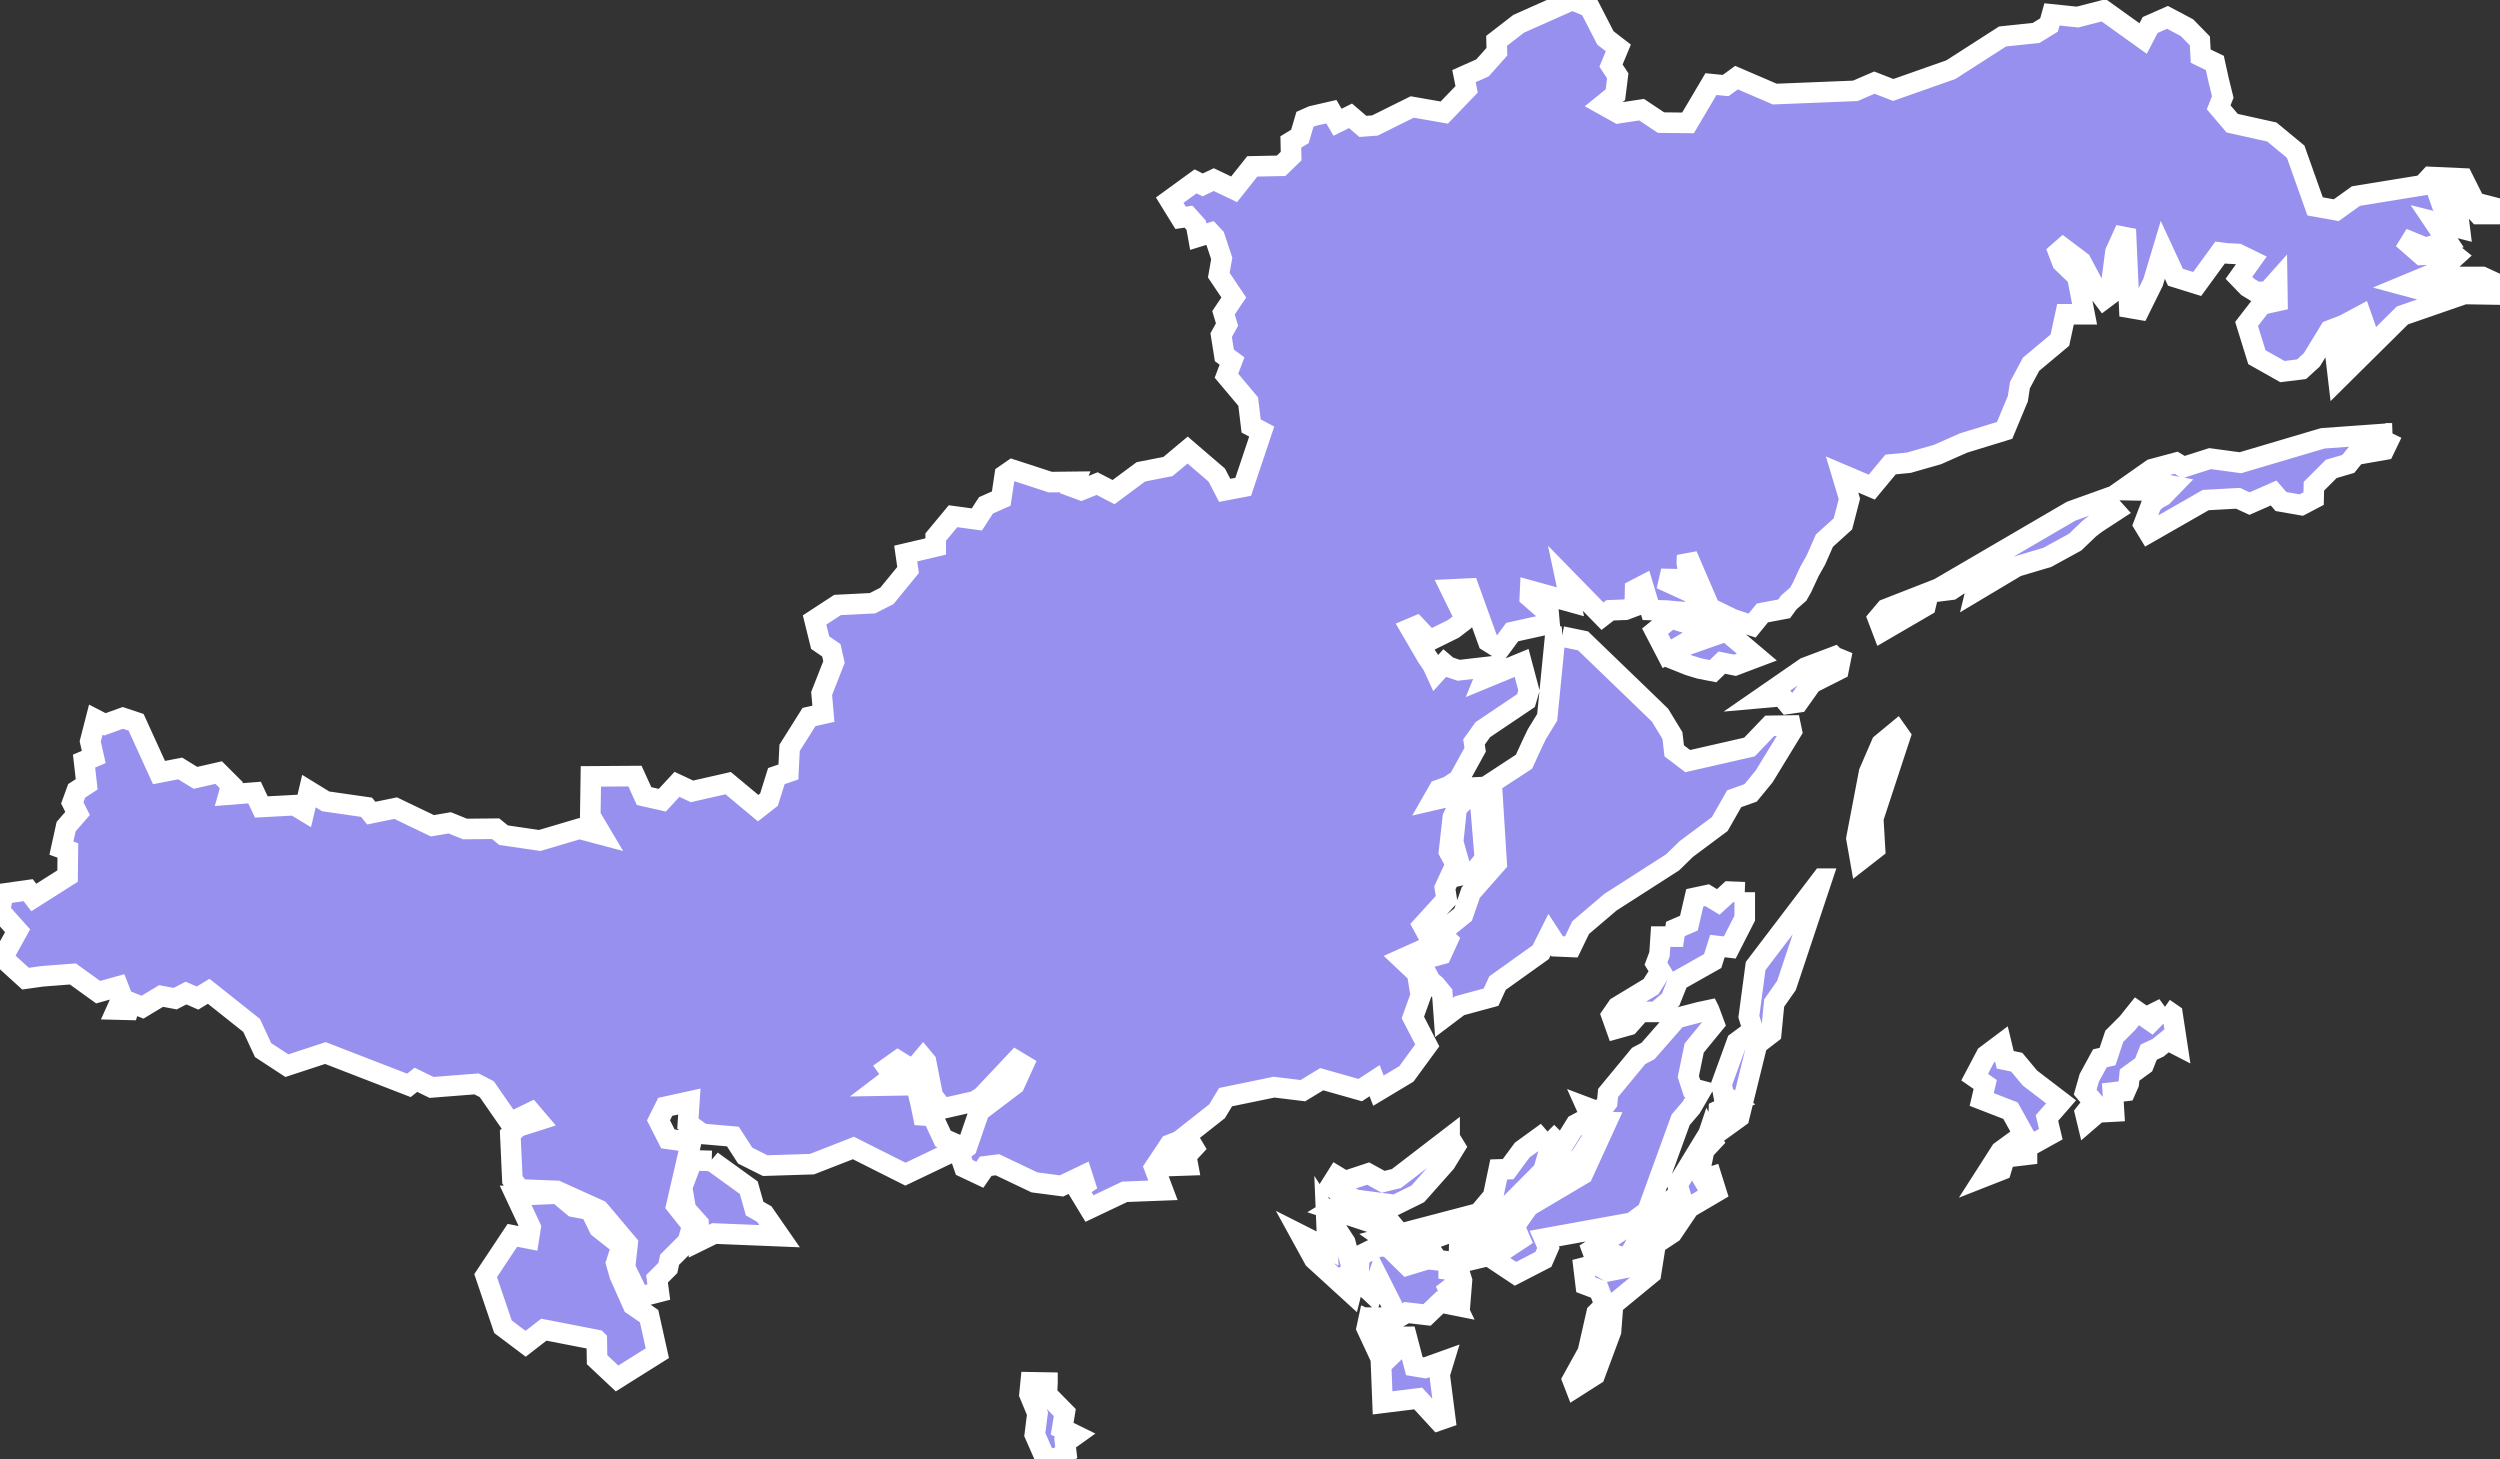<svg xmlns="http://www.w3.org/2000/svg" viewBox="223.37 96.8 85.04 49.64" width="85.04" height="49.64">
            <rect x="223.37" y="96.8" width="85.04" height="49.64" fill="#333333" stroke="none"/>
            <path 
                d="m 259,143.83 -0.02,0.4 0.61,0.62 -0.09,0.55 0.45,0.22 -0.35,0.25 0.04,0.34 -0.39,0.23 -0.35,-0.09 -0.33,-0.75 0.09,-0.72 -0.27,-0.65 0.04,-0.41 0.57,0.01 z m 11.38,-2.21 0.22,0.28 -0.19,0.31 0.22,0.75 0.38,-0.37 0.14,-0.58 0.33,1.26 0.36,0.06 0.64,-0.23 -0.14,0.46 0.19,1.48 -0.23,0.08 -0.69,-0.75 -1.21,0.15 -0.06,-1.51 -0.48,-1.03 0.06,-0.28 0.33,0.15 0.13,-0.23 z m -0.1,-2.43 0.32,0.02 0.64,0.63 0.69,-0.21 0.72,0.08 0,0.28 0.35,0.05 0.1,0.32 -0.03,0.37 -0.2,-0.23 -0.22,0.17 0.26,0.54 -0.55,-0.11 -0.45,0.43 -0.69,-0.08 -0.29,0.17 -0.69,-1.37 -0.19,0.55 -0.48,-0.45 0.04,-0.83 0.67,-0.33 z m 9.18,-0.83 -0.74,1.26 -0.75,-0.25 -0.68,0.09 1.32,-0.86 0.85,-0.24 z m -10.98,-0.3 0.65,1 0.26,1 -0.22,0.12 0.23,0.32 -0.07,0.28 -1.26,-1.15 -0.45,-0.82 0.91,0.46 -0.05,-1.21 z m 0.7,-0.43 1.14,0.34 0.36,0.43 -0.46,0.05 -1.55,-0.51 0.51,-0.31 z m -25.51,4.75 -1.8,-0.35 -0.62,0.48 -0.77,-0.58 -0.59,-1.74 0.91,-1.37 0.56,0.11 0.06,-0.38 -0.51,-1.09 1,-0.04 0.43,-0.02 0.54,0.45 0.57,0.11 0.3,0.61 0.77,0.61 -0.19,0.58 0.12,0.42 0.45,1.01 0.55,0.38 0.28,1.26 -1.37,0.86 -0.68,-0.64 -0.01,-0.67 z m 3.91,-6.09 1.26,0.91 0.2,0.71 0.33,0.19 0.52,0.75 -2.22,-0.09 -0.53,0.26 -0.01,-0.6 -0.43,-0.48 -0.13,-0.75 0.35,-0.92 0.66,0.02 z m 25.1,-0.79 0.19,0.31 -0.33,0.54 -0.94,1.06 -0.77,0.38 -1.36,-0.18 -0.85,-0.45 0.22,-0.35 0.28,0.17 0.79,-0.26 0.51,0.28 0.45,-0.11 1.81,-1.39 z m 8.81,-0.14 0.14,0.26 -0.29,0.31 -0.16,0.77 0.13,0.22 0.28,-0.09 0.16,0.51 -0.92,0.54 -0.58,0.86 -0.56,0.37 -0.16,1.01 -1.29,1.06 -0.07,0.91 -0.55,1.48 -0.66,0.42 -0.1,-0.26 0.52,-0.94 0.3,-1.32 0.28,-0.28 -0.2,-0.52 -0.45,-0.17 -0.07,-0.58 0.43,-0.11 0.41,0.23 1.01,-0.2 0.46,-1.58 0.46,-0.43 -0.09,0.45 0.2,0.02 0.45,-0.74 -0.14,-0.46 1.06,-1.74 z m -5.5,-0.05 0.2,0.2 -0.32,1.11 -1.47,1.48 -2.57,0.94 0.25,0.35 -0.74,-0.2 -0.12,0.28 -0.79,-0.55 3.24,-0.85 0.49,-0.58 0.19,-0.91 0.32,-0.01 0.48,-0.65 0.84,-0.61 z m 1.3,-0.43 0.29,0.57 -0.43,0.68 -1.2,1.21 -0.39,0.08 0.69,-0.8 0.07,-0.52 0.65,-1.05 0.32,-0.17 z m 14.16,-2.57 0.13,0.54 0.39,0.08 0.45,0.54 1.06,0.81 -0.48,0.55 0.13,0.55 -0.81,0.45 0,0.25 -0.75,0.09 -0.13,0.43 -0.56,0.22 0.55,-0.86 0.78,-0.57 -0.45,-0.81 -0.98,-0.38 0.12,-0.51 -0.36,-0.25 0.39,-0.74 0.52,-0.39 z m -9.94,-1.15 0.17,0.46 -0.68,0.83 -0.2,0.97 0.13,0.4 0.3,0.08 -0.33,0.57 -0.36,0.42 -1.13,3.11 -0.53,0.39 -2.98,0.54 0.14,0.32 -0.17,0.39 -0.95,0.49 -0.81,-0.54 1.21,-0.8 -1.11,0.26 -0.41,0.22 -0.1,0.32 -0.71,0.17 0.02,-0.63 1.02,-0.35 0.38,-0.46 0.67,-0.08 0.29,-0.41 1.84,-1.09 0.81,-1.77 -0.46,-0.01 -0.22,-0.49 0.45,0.17 0.25,-0.34 0.03,-0.32 1.04,-1.26 0.32,-0.17 0.98,-1.12 0.77,-0.2 0.33,-0.07 z m 15.47,-0.06 0.29,0.2 0.16,1.05 -0.33,-0.17 -0.32,0.26 -0.32,0.15 -0.17,0.43 -0.48,0.35 -0.03,0.29 -0.11,0.25 -0.43,0.05 0.04,0.65 -0.55,0.03 -0.36,0.31 -0.07,-0.29 0.29,-0.37 -0.29,-0.34 0.14,-0.49 0.36,-0.66 0.26,-0.06 0.23,-0.69 0.45,-0.45 0.32,-0.4 0.49,0.34 0.43,-0.44 z m -14.26,-3.95 0,0.88 -0.51,1 -0.42,-0.05 -0.16,0.51 -1.17,0.66 -0.26,0.65 -0.49,0.42 -0.53,0 -0.4,0.45 -0.43,0.12 -0.16,-0.45 0.2,-0.29 1.14,-0.69 0.33,-0.52 -0.16,-0.26 0.12,-0.32 0.04,-0.6 0.46,0 0.04,-0.26 0.46,-0.2 0.2,-0.86 0.42,-0.09 0.38,0.23 0.38,-0.35 0.52,0.02 z m 2.63,-0.46 -1.21,3.63 -0.42,0.6 -0.1,1.03 -0.48,0.37 -0.61,2.48 -0.72,0.52 0.03,-0.75 0.54,-0.26 -0.38,-0.26 -0.07,-0.37 0.52,-1.43 0.55,-0.41 -0.14,-0.46 0.23,-1.72 2.26,-2.97 z m -11.67,-3.11 0.2,2.43 -0.37,0.46 -0.39,0.09 -0.32,-1.12 0.12,-1.15 0.35,-0.35 0.01,-0.34 0.4,-0.02 z m 14.21,-1.91 0.12,0.17 -0.92,2.8 0.06,1.03 -0.5,0.39 -0.13,-0.74 0.43,-2.25 0.42,-0.97 0.52,-0.43 z m -2.13,-2.53 0.22,0.09 -0.07,0.35 -0.91,0.46 -0.46,0.65 -0.35,0.05 -0.22,-0.26 -0.68,0.06 1.49,-1.03 0.98,-0.37 z m -9.26,-0.69 0.72,0.15 2.27,2.19 0.35,0.34 0.42,0.69 0.06,0.52 0.46,0.35 2.1,-0.48 0.69,-0.72 0.71,-0.01 0.04,0.19 -0.94,1.54 -0.46,0.56 -0.56,0.2 -0.49,0.86 -1.14,0.85 -0.46,0.45 -2.12,1.36 -1.01,0.86 -0.32,0.66 -0.48,-0.02 -0.26,-0.4 -0.3,0.6 -1.47,1.05 -0.22,0.48 -1.07,0.29 -0.53,0.4 -0.06,-0.82 -0.23,-0.28 -0.17,-0.14 -0.37,-0.71 0.74,-0.2 0.22,-0.48 -0.25,-0.25 0.77,-0.62 0.26,-0.75 0.88,-1 -0.17,-2.73 1.1,-0.72 0.3,-0.65 0.14,-0.29 0.35,-0.57 0.27,-2.74 0.23,-0.01 z m 5.59,-0.18 1.04,0.88 -0.74,0.28 -0.45,-0.09 -0.3,0.29 -0.46,-0.09 -0.36,-0.11 -0.45,-0.18 0.16,-0.43 1.56,-0.55 z m -1.88,-0.44 0.8,0.25 0.29,-0.18 0.3,0.25 -1.53,0.89 -0.4,-0.77 0.54,-0.44 z m 8.77,-0.88 -0.11,0.46 -1.46,0.85 -0.16,-0.42 0.27,-0.32 1.46,-0.57 z m 5.98,-3.17 0.36,0.4 -0.66,0.43 -0.22,0.17 -0.48,0.46 -0.95,0.52 -1.04,0.31 -1.39,0.83 0.09,-0.37 -0.2,-0.15 -0.72,0.48 -0.64,0.08 4.71,-2.75 1.14,-0.41 z m 9.78,-2.24 -0.27,0.56 -0.97,0.17 -0.25,0.31 -0.58,0.17 -0.59,0.59 -0.01,0.42 -0.42,0.22 -0.69,-0.12 -0.25,-0.29 -0.82,0.36 -0.39,-0.18 -1.1,0.06 -1.94,1.11 -0.17,-0.28 0.26,-0.68 0.17,-0.17 0.22,-0.12 0.33,-0.34 -0.74,-0.14 -0.42,0.29 -0.55,-0.01 1.01,-0.71 0.82,-0.22 0.25,0.15 0.91,-0.29 1.03,0.14 2.8,-0.83 2.36,-0.17 z m -27.3,-14.5 0.54,1.05 0.44,0.34 -0.25,0.6 0.23,0.35 -0.08,0.64 -0.42,0.34 0.52,0.29 0.79,-0.12 0.66,0.44 0.92,0.01 0.78,-1.32 0.5,0.05 0.37,-0.27 1.3,0.56 2.74,-0.11 0.65,-0.28 0.64,0.25 1.96,-0.69 1.76,-1.13 1.14,-0.12 0.44,-0.27 0.1,-0.36 0.87,0.09 0.89,-0.23 1.34,0.96 0.24,-0.46 0.59,-0.26 0.66,0.35 0.44,0.45 0.03,0.52 0.48,0.23 0.13,0.59 0.14,0.57 -0.14,0.35 0.46,0.54 1.35,0.3 0.81,0.67 0.66,1.86 0.72,0.13 0.67,-0.48 2.27,-0.37 0.26,-0.28 1.11,0.05 0.41,0.82 0.62,0.16 0.05,0.23 -0.55,0 -0.49,-0.54 -0.91,-0.22 0.14,0.4 0.56,0.36 0.06,0.48 -0.87,-0.22 0.45,0.67 -0.74,0.22 -0.78,-0.32 0.64,0.56 0.64,-0.03 0.17,-0.22 0.36,0.29 -0.56,0.51 -1.18,0.49 0.82,0.22 1.04,-0.51 0.78,0 0.56,0.26 0.04,0.34 -1.21,-0.02 -2.11,0.73 -2.18,2.16 -0.1,-0.85 1.01,-0.93 -0.13,-0.37 -0.58,0.31 -0.49,0.19 -0.61,1 -0.35,0.32 -0.65,0.08 -0.87,-0.49 -0.35,-1.13 0.51,-0.66 0.54,-0.12 -0.01,-0.68 -0.33,0.37 -0.39,0 -0.28,-0.17 -0.3,-0.31 0.42,-0.59 -0.45,-0.22 -0.38,-0.02 -0.23,-0.03 -0.78,1.07 -0.74,-0.23 -0.43,-0.93 -0.33,1.1 -0.46,0.93 -0.35,-0.06 -0.12,-2.67 -0.35,0.77 -0.19,1.45 -0.2,0.15 -0.36,-0.48 -0.42,-0.79 -0.61,-0.46 -0.16,0.14 0.13,0.34 0.51,0.49 0.25,1.28 -0.65,0 -0.19,0.88 -0.98,0.82 -0.38,0.71 -0.07,0.46 -0.45,1.08 -1.4,0.43 -0.88,0.39 -0.98,0.28 -0.62,0.06 -0.64,0.77 -1.01,-0.43 0.25,0.83 -0.22,0.85 -0.63,0.57 -0.29,0.66 -0.22,0.39 -0.25,0.54 -0.13,0.23 -0.32,0.28 -0.16,0.22 -0.74,0.14 -0.35,0.43 -0.66,-0.22 -0.78,-0.38 -0.77,-1.79 -0.01,0.26 0.09,0.6 -0.49,-0.05 -0.48,-0.01 1.07,0.49 0.19,0.39 -0.19,0.28 -0.87,-0.08 -0.56,-0.02 -0.25,-0.83 -0.27,0.14 -0.01,0.56 -0.32,0.12 -0.52,0.02 -0.26,0.2 -1.26,-1.29 0.17,0.8 -1.37,-0.38 -0.01,0.22 0.64,0.56 0.03,0.35 -1.27,0.28 -0.42,0.57 -0.4,-0.25 -0.65,-1.8 -0.62,0.03 0.43,0.88 -0.04,0.23 -0.3,0.23 -0.81,0.4 -0.46,-0.49 -0.19,0.08 0.56,0.96 0.19,0.28 0.12,0.26 0.28,-0.31 0.13,0.11 0.36,0.12 1.04,-0.12 -0.16,0.39 1.26,-0.52 0.25,0.94 -0.1,0.34 -1.47,0.99 -0.3,0.42 0.04,0.26 -0.56,1.02 -0.35,0.23 -0.33,0.12 -0.2,0.35 1.08,-0.25 -0.4,0.83 -0.13,1.17 0.23,0.43 -0.37,0.8 0.06,0.39 -0.81,0.89 0.36,0.66 -1.07,0.48 0.52,0.49 0.12,0.75 -0.27,0.75 0.49,0.95 -0.71,0.97 -0.95,0.57 -0.13,-0.34 -0.49,0.32 -1.31,-0.37 -0.64,0.39 -0.98,-0.12 -1.65,0.34 -0.29,0.48 -1.04,0.82 0.25,0.42 -0.26,0.28 0.06,0.32 -0.59,0.02 0.2,-0.81 -0.23,0.09 -0.52,0.78 0.29,0.77 -1.3,0.05 -1.2,0.57 -0.4,-0.66 0.25,-0.17 -0.09,-0.28 -0.71,0.34 -0.92,-0.12 -1.26,-0.6 -0.4,0.05 -0.2,0.29 -0.53,-0.25 -0.17,-0.49 0.26,-0.2 0.42,-1.22 1.2,-0.91 0.3,-0.66 -0.25,-0.15 -1.16,1.23 -0.24,0.15 -1.1,0.25 -0.33,-0.43 -0.23,-1.17 -0.1,-0.12 -0.22,0.26 -0.22,0.09 -0.42,-0.26 -0.35,0.25 0.2,0.28 -0.42,0.32 1.2,-0.02 0.16,0.69 0.07,0.34 0.32,0.02 0.36,0.77 0.39,0.17 -0.1,0.29 -1.57,0.75 -1.77,-0.89 -1.41,0.55 -1.59,0.05 -0.68,-0.34 -0.42,-0.65 -1.04,-0.09 -0.49,-0.35 0.05,-0.75 -0.82,0.18 -0.23,0.46 0.32,0.63 0.79,0.11 -0.5,2.16 0.54,0.68 -0.15,0.54 -0.62,0.62 -0.06,0.28 -0.37,0.37 0.06,0.45 -0.66,0.17 -0.49,-1.01 0.09,-0.8 -0.97,-1.15 -1.44,-0.65 -1.26,-0.05 -0.25,-0.33 -0.07,-1.54 0.25,-0.26 0.69,-0.22 -0.23,-0.27 -0.72,0.35 -0.79,-1.14 -0.35,-0.18 -1.53,0.12 -0.53,-0.26 -0.24,0.19 0,0 -2.84,-1.1 -1.31,0.43 -0.81,-0.53 0,0 -0.39,-0.84 -1.46,-1.16 -0.38,0.23 -0.39,-0.17 -0.37,0.19 -0.48,-0.09 -0.63,0.38 -0.4,-0.16 -0.08,0.25 -0.4,-0.01 0.19,-0.42 -0.14,-0.36 -0.68,0.19 -0.86,-0.62 -1.04,0.08 0,0 -0.57,0.08 0,0 -0.78,-0.71 0.51,-0.92 -0.6,-0.67 0.11,-0.59 0.85,-0.12 0.19,0.25 1.15,-0.73 0.01,-0.87 -0.22,-0.08 0.16,-0.73 0.39,-0.45 -0.18,-0.36 0.15,-0.41 0.34,-0.22 -0.09,-0.79 0.33,-0.14 -0.12,-0.53 0.19,-0.74 0,0 0.31,0.16 0.61,-0.22 0.45,0.15 0.78,1.71 0.72,-0.14 0.52,0.32 0.79,-0.18 0.43,0.43 -0.09,0.32 0.88,-0.07 0.23,0.49 1.13,-0.06 0.33,0.2 0.16,-0.68 0.57,0.35 1.39,0.2 0.16,0.2 0.83,-0.17 1.25,0.6 0.59,-0.1 0.52,0.21 1.04,-0.01 0.27,0.22 1.23,0.18 1.35,-0.4 0.75,0.2 -0.38,-0.64 0.02,-1.34 1.5,-0.01 0.31,0.68 0.62,0.14 0.5,-0.54 0.51,0.24 1.23,-0.28 1.02,0.85 0.37,-0.29 0.25,-0.8 0.41,-0.14 0.04,-0.82 0.66,-1.05 0.49,-0.11 -0.06,-0.69 0.42,-1.07 -0.09,-0.4 -0.38,-0.26 -0.19,-0.77 0.78,-0.51 1.19,-0.06 0.49,-0.25 0.72,-0.88 -0.08,-0.56 0,0 1.02,-0.24 0,-0.32 0.59,-0.71 0.81,0.11 0.31,-0.48 0.52,-0.23 0.12,-0.8 0.26,-0.18 1.29,0.42 0.85,-0.01 -0.07,0.18 0.27,0.1 0.54,-0.22 0.56,0.29 0.93,-0.69 0.92,-0.18 0.67,-0.56 0.99,0.85 0.27,0.52 0.63,-0.12 0.63,-1.88 -0.36,-0.19 -0.1,-0.83 -0.74,-0.88 0.19,-0.5 -0.26,-0.19 -0.11,-0.69 0.2,-0.36 -0.12,-0.4 0.35,-0.52 -0.51,-0.76 0.1,-0.57 -0.24,-0.72 -0.14,-0.15 -0.42,0.13 -0.07,-0.39 -0.26,-0.29 -0.27,0.04 -0.37,-0.6 0.88,-0.64 0.24,0.12 0.38,-0.18 0.69,0.33 0.62,-0.78 0.98,-0.02 0.34,-0.33 -0.01,-0.48 0.31,-0.19 0.17,-0.58 0.25,-0.11 0.65,-0.15 0.21,0.36 0.44,-0.22 0.42,0.36 0.41,-0.03 1.27,-0.63 0,0 1.09,0.19 0.76,-0.79 -0.09,-0.45 0.63,-0.28 0.49,-0.55 -0.01,-0.37 0.75,-0.58 1.82,-0.81 0.59,0.24 z" 
                fill="rgb(151, 144, 238)" 
                stroke="white" 
                stroke-width=".7px"
                title="Quảng Ninh" 
                id="VN-13" 
            />
        </svg>